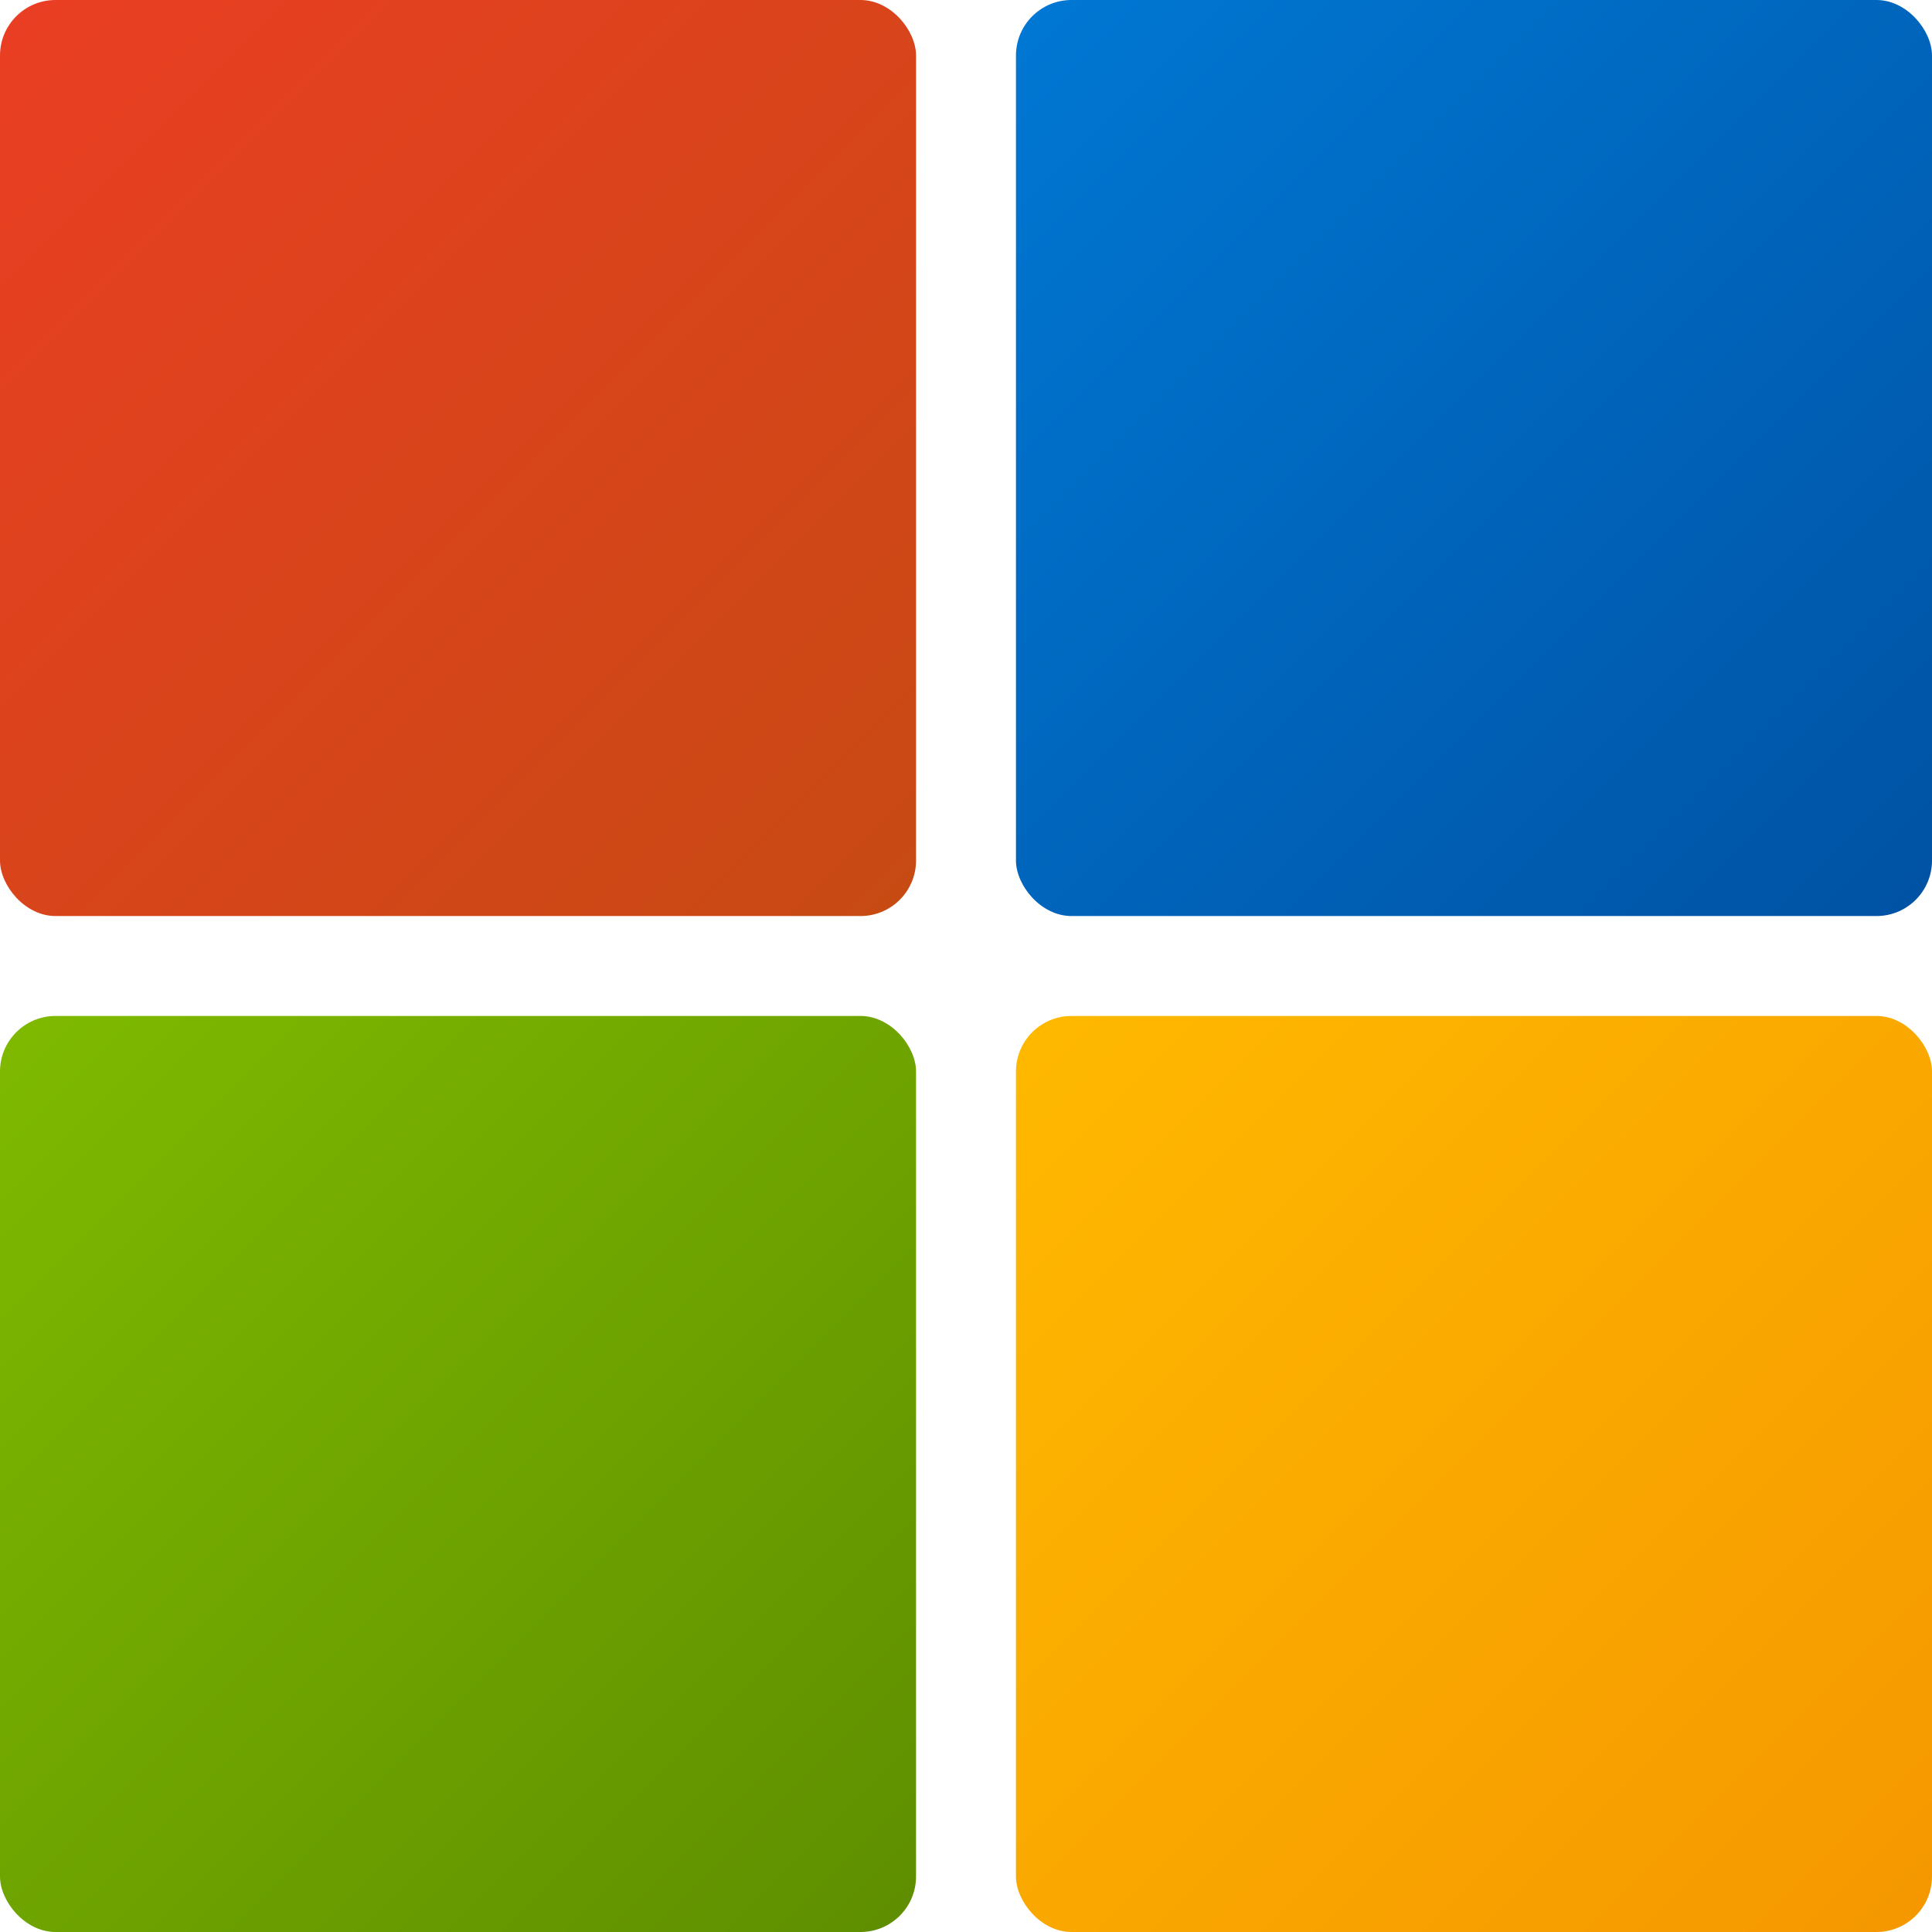 <svg xmlns="http://www.w3.org/2000/svg" viewBox="0 0 278.4 278.4">
  <defs>
    <linearGradient id="grad1" x1="0%" y1="0%" x2="100%" y2="100%">
      <stop offset="0%" style="stop-color:#EA3E23;stop-opacity:1" />
      <stop offset="100%" style="stop-color:#C74A13;stop-opacity:1" />
    </linearGradient>
    <linearGradient id="grad2" x1="0%" y1="0%" x2="100%" y2="100%">
      <stop offset="0%" style="stop-color:#0078D4;stop-opacity:1" />
      <stop offset="100%" style="stop-color:#0052A3;stop-opacity:1" />
    </linearGradient>
    <linearGradient id="grad3" x1="0%" y1="0%" x2="100%" y2="100%">
      <stop offset="0%" style="stop-color:#7FBA00;stop-opacity:1" />
      <stop offset="100%" style="stop-color:#5E8E00;stop-opacity:1" />
    </linearGradient>
    <linearGradient id="grad4" x1="0%" y1="0%" x2="100%" y2="100%">
      <stop offset="0%" style="stop-color:#FFB900;stop-opacity:1" />
      <stop offset="100%" style="stop-color:#F59700;stop-opacity:1" />
    </linearGradient>
  </defs>
  <!-- Microsoft 365 Logo Grid -->
  <rect x="0" y="0" width="132" height="132" fill="url(#grad1)" rx="8"/>
  <rect x="146.4" y="0" width="132" height="132" fill="url(#grad2)" rx="8"/>
  <rect x="0" y="146.4" width="132" height="132" fill="url(#grad3)" rx="8"/>
  <rect x="146.4" y="146.4" width="132" height="132" fill="url(#grad4)" rx="8"/>
</svg>
